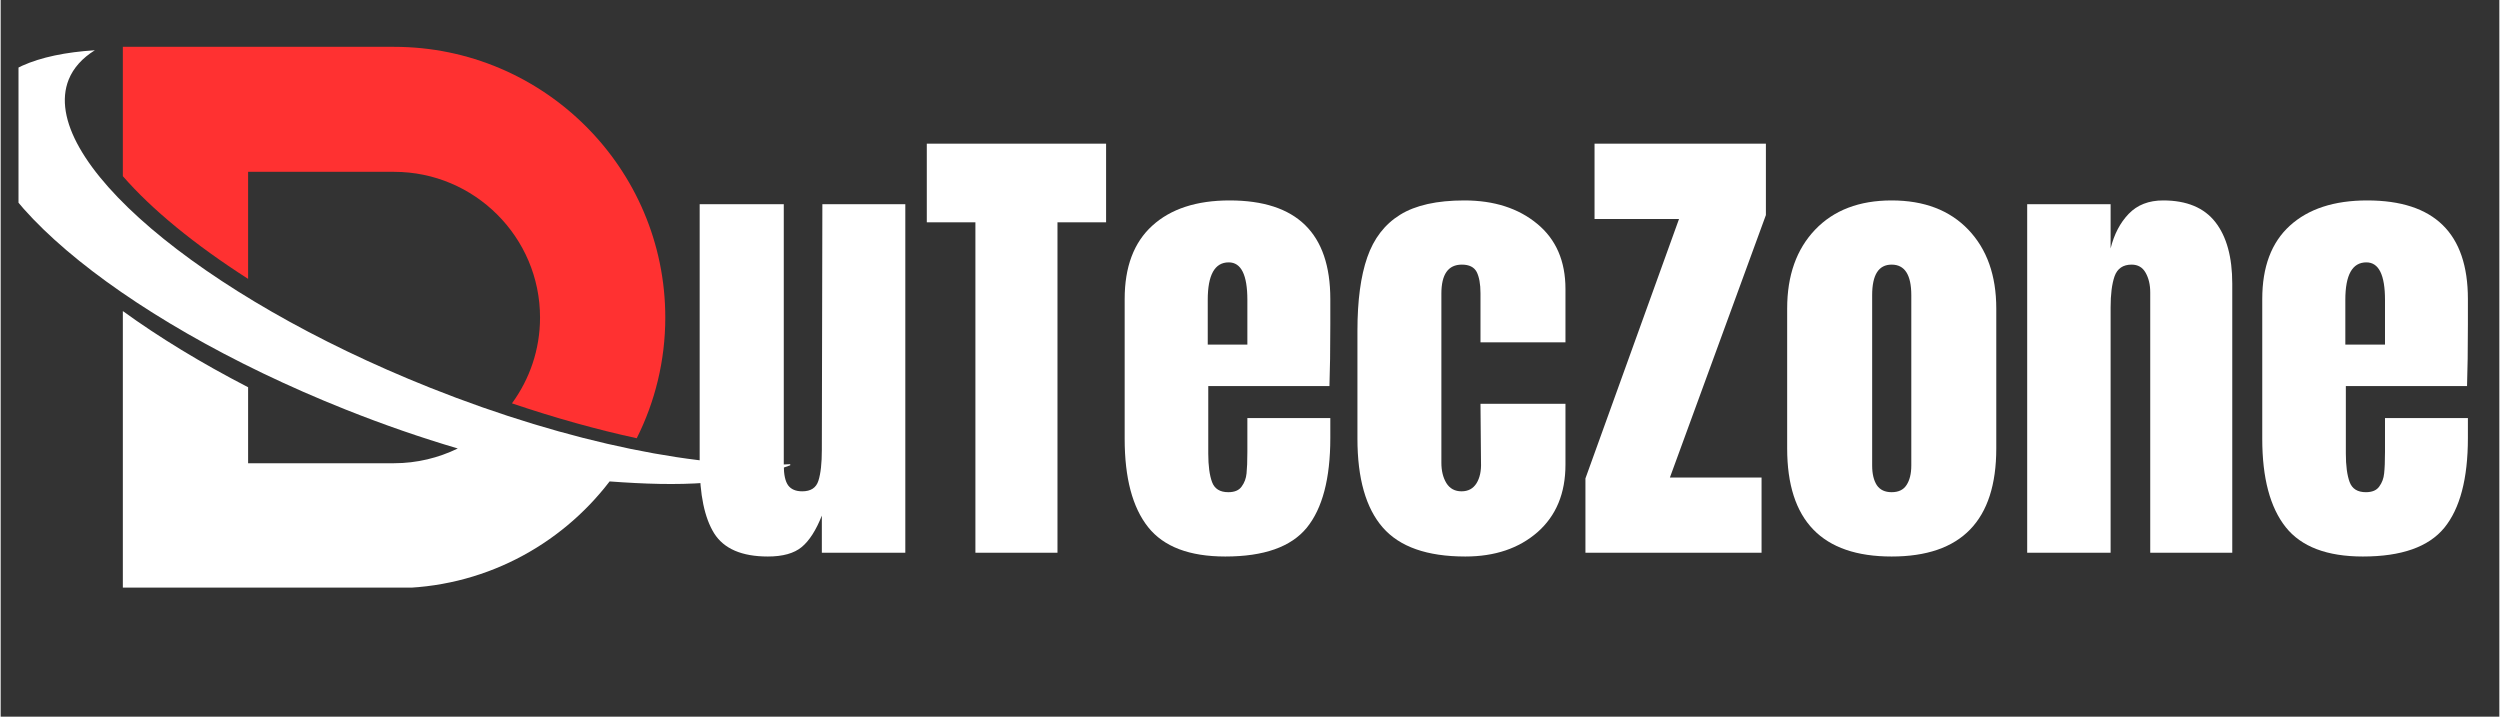 <svg xmlns="http://www.w3.org/2000/svg" xmlns:xlink="http://www.w3.org/1999/xlink" width="300" zoomAndPan="magnify" viewBox="0 0 224.88 64.5" height="86" preserveAspectRatio="xMidYMid meet" version="1.0"><rect x="0" y="0" width="224.88" height="64.5" fill="#333333" stroke="none"/><defs><clipPath id="bf35be685a"><path d="M 1.605 4.215 L 71.062 4.215 L 71.062 52.887 L 1.605 52.887 Z M 1.605 4.215 " clip-rule="nonzero"/></clipPath><clipPath id="5e26d680b6"><path d="M 10.734 4.215 L 60 4.215 L 60 39.68 L 10.734 39.68 Z M 10.734 4.215 " clip-rule="nonzero"/></clipPath></defs><path fill="#ffffff" d="M 69.051 50.086 C 66.703 50.086 65.09 49.391 64.211 47.996 C 63.344 46.598 62.91 44.508 62.91 41.727 L 62.91 18.379 L 70.48 18.379 L 70.48 40.242 C 70.48 40.438 70.48 40.977 70.48 41.852 C 70.48 42.719 70.613 43.332 70.883 43.695 C 71.152 44.047 71.57 44.219 72.141 44.219 C 72.914 44.219 73.398 43.902 73.598 43.262 C 73.805 42.609 73.906 41.688 73.906 40.488 L 73.906 40.242 L 73.953 18.379 L 81.418 18.379 L 81.418 49.746 L 73.906 49.746 L 73.906 46.402 C 73.387 47.715 72.785 48.66 72.094 49.234 C 71.41 49.801 70.395 50.086 69.051 50.086 Z M 69.051 50.086 " fill-opacity="1" fill-rule="nonzero"/><path fill="#ffffff" d="M 87.727 49.746 L 87.727 20.008 L 83.352 20.008 L 83.352 12.93 L 99.488 12.93 L 99.488 20.008 L 95.113 20.008 L 95.113 49.746 Z M 87.727 49.746 " fill-opacity="1" fill-rule="nonzero"/><path fill="#ffffff" d="M 110.219 50.086 C 106.992 50.086 104.672 49.207 103.27 47.441 C 101.863 45.668 101.16 43.02 101.16 39.496 L 101.16 26.91 C 101.16 24.023 101.984 21.824 103.641 20.316 C 105.305 18.797 107.629 18.039 110.605 18.039 C 116.645 18.039 119.668 20.996 119.668 26.91 L 119.668 29.172 C 119.668 31.461 119.641 33.32 119.59 34.746 L 108.684 34.746 L 108.684 40.828 C 108.684 41.914 108.797 42.766 109.023 43.383 C 109.25 43.996 109.738 44.297 110.484 44.297 C 111.051 44.297 111.453 44.129 111.691 43.785 C 111.941 43.445 112.086 43.055 112.129 42.609 C 112.176 42.168 112.203 41.52 112.203 40.66 L 112.203 37.625 L 119.668 37.625 L 119.668 39.422 C 119.668 43.074 118.957 45.77 117.543 47.504 C 116.121 49.23 113.684 50.086 110.219 50.086 Z M 112.203 31.016 L 112.203 26.988 C 112.203 24.738 111.645 23.613 110.527 23.613 C 109.266 23.613 108.637 24.738 108.637 26.988 L 108.637 31.016 Z M 112.203 31.016 " fill-opacity="1" fill-rule="nonzero"/><path fill="#ffffff" d="M 131.82 50.086 C 128.383 50.086 125.91 49.219 124.387 47.473 C 122.867 45.73 122.109 43.059 122.109 39.469 L 122.109 29.773 C 122.109 27.062 122.402 24.859 122.992 23.164 C 123.582 21.461 124.566 20.184 125.957 19.324 C 127.34 18.469 129.262 18.039 131.727 18.039 C 134.414 18.039 136.602 18.746 138.289 20.145 C 139.984 21.539 140.832 23.496 140.832 26.012 L 140.832 30.812 L 133.184 30.812 L 133.184 26.383 C 133.184 25.559 133.066 24.926 132.844 24.48 C 132.613 24.039 132.168 23.816 131.508 23.816 C 130.277 23.816 129.664 24.688 129.664 26.43 L 129.664 41.648 C 129.664 42.363 129.809 42.973 130.113 43.477 C 130.422 43.973 130.879 44.219 131.477 44.219 C 132.074 44.219 132.523 43.98 132.828 43.492 C 133.125 43.008 133.262 42.379 133.23 41.605 L 133.184 36.34 L 140.832 36.34 L 140.832 41.82 C 140.832 44.391 139.996 46.414 138.32 47.891 C 136.645 49.355 134.477 50.086 131.82 50.086 Z M 131.82 50.086 " fill-opacity="1" fill-rule="nonzero"/><path fill="#ffffff" d="M 142.629 49.746 L 142.629 43.059 L 151.051 19.711 L 143.449 19.711 L 143.449 12.93 L 158.871 12.93 L 158.871 19.355 L 150.23 42.98 L 158.48 42.98 L 158.48 49.746 Z M 142.629 49.746 " fill-opacity="1" fill-rule="nonzero"/><path fill="#ffffff" d="M 170.188 50.086 C 163.918 50.086 160.785 46.848 160.785 40.363 L 160.785 27.762 C 160.785 24.789 161.625 22.43 163.301 20.672 C 164.977 18.918 167.27 18.039 170.188 18.039 C 173.113 18.039 175.414 18.918 177.09 20.672 C 178.766 22.43 179.605 24.789 179.605 27.762 L 179.605 40.363 C 179.605 46.848 176.461 50.086 170.188 50.086 Z M 170.188 44.297 C 170.797 44.297 171.242 44.09 171.52 43.664 C 171.809 43.23 171.957 42.641 171.957 41.898 L 171.957 26.57 C 171.957 24.734 171.367 23.816 170.188 23.816 C 169.016 23.816 168.434 24.734 168.434 26.57 L 168.434 41.898 C 168.434 42.641 168.574 43.23 168.852 43.664 C 169.141 44.09 169.586 44.297 170.188 44.297 Z M 170.188 44.297 " fill-opacity="1" fill-rule="nonzero"/><path fill="#ffffff" d="M 182.387 18.379 L 189.895 18.379 L 189.895 22.359 C 190.211 21.082 190.754 20.043 191.523 19.246 C 192.297 18.441 193.328 18.039 194.625 18.039 C 196.742 18.039 198.309 18.691 199.324 19.992 C 200.336 21.289 200.844 23.141 200.844 25.531 L 200.844 49.746 L 193.461 49.746 L 193.461 26.309 C 193.461 25.617 193.32 25.031 193.043 24.543 C 192.77 24.059 192.352 23.816 191.785 23.816 C 191.012 23.816 190.5 24.168 190.25 24.867 C 190.008 25.57 189.895 26.504 189.895 27.668 L 189.895 49.746 L 182.387 49.746 Z M 182.387 18.379 " fill-opacity="1" fill-rule="nonzero"/><path fill="#ffffff" d="M 212.602 50.086 C 209.375 50.086 207.055 49.207 205.652 47.441 C 204.246 45.668 203.543 43.02 203.543 39.496 L 203.543 26.91 C 203.543 24.023 204.367 21.824 206.023 20.316 C 207.688 18.797 210.012 18.039 212.988 18.039 C 219.027 18.039 222.051 20.996 222.051 26.91 L 222.051 29.172 C 222.051 31.461 222.023 33.32 221.973 34.746 L 211.066 34.746 L 211.066 40.828 C 211.066 41.914 211.18 42.766 211.406 43.383 C 211.633 43.996 212.121 44.297 212.867 44.297 C 213.434 44.297 213.836 44.129 214.074 43.785 C 214.324 43.445 214.469 43.055 214.512 42.609 C 214.562 42.168 214.59 41.52 214.59 40.66 L 214.59 37.625 L 222.051 37.625 L 222.051 39.422 C 222.051 43.074 221.34 45.77 219.926 47.504 C 218.504 49.23 216.066 50.086 212.602 50.086 Z M 214.59 31.016 L 214.59 26.988 C 214.59 24.738 214.031 23.613 212.914 23.613 C 211.648 23.613 211.02 24.738 211.02 26.988 L 211.02 31.016 Z M 214.59 31.016 " fill-opacity="1" fill-rule="nonzero"/><g clip-path="url(#bf35be685a)"><path fill="#ffffff" d="M 71.398 41.758 C 63.281 42.27 51.273 39.926 38.648 34.895 C 17.871 26.613 3.309 14.199 6.121 7.164 C 6.551 6.102 7.352 5.223 8.477 4.523 C 3.238 4.855 -0.391 6.367 -1.492 9.129 C -4.305 16.16 10.258 28.578 31.035 36.855 C 34.473 38.227 37.859 39.395 41.141 40.363 C 39.406 41.207 37.461 41.691 35.406 41.691 L 22.27 41.691 L 22.27 34.852 C 18.023 32.66 14.215 30.332 10.996 27.996 L 10.996 52.938 L 35.406 52.938 C 43.312 52.938 50.344 49.16 54.805 43.328 C 61.082 43.789 66.152 43.711 71.398 41.758 " fill-opacity="1" fill-rule="nonzero"/></g><g clip-path="url(#5e26d680b6)"><path fill="#ff3131" d="M 22.27 25.098 L 22.27 15.465 L 35.406 15.465 C 42.652 15.465 48.543 21.348 48.543 28.578 C 48.543 31.465 47.605 34.129 46.016 36.301 C 49.902 37.617 53.684 38.668 57.246 39.441 C 58.887 36.172 59.816 32.48 59.816 28.578 C 59.816 15.141 48.867 4.215 35.406 4.215 L 10.996 4.215 L 10.996 15.855 C 13.602 18.852 17.461 22.02 22.27 25.098 " fill-opacity="1" fill-rule="nonzero"/></g></svg>